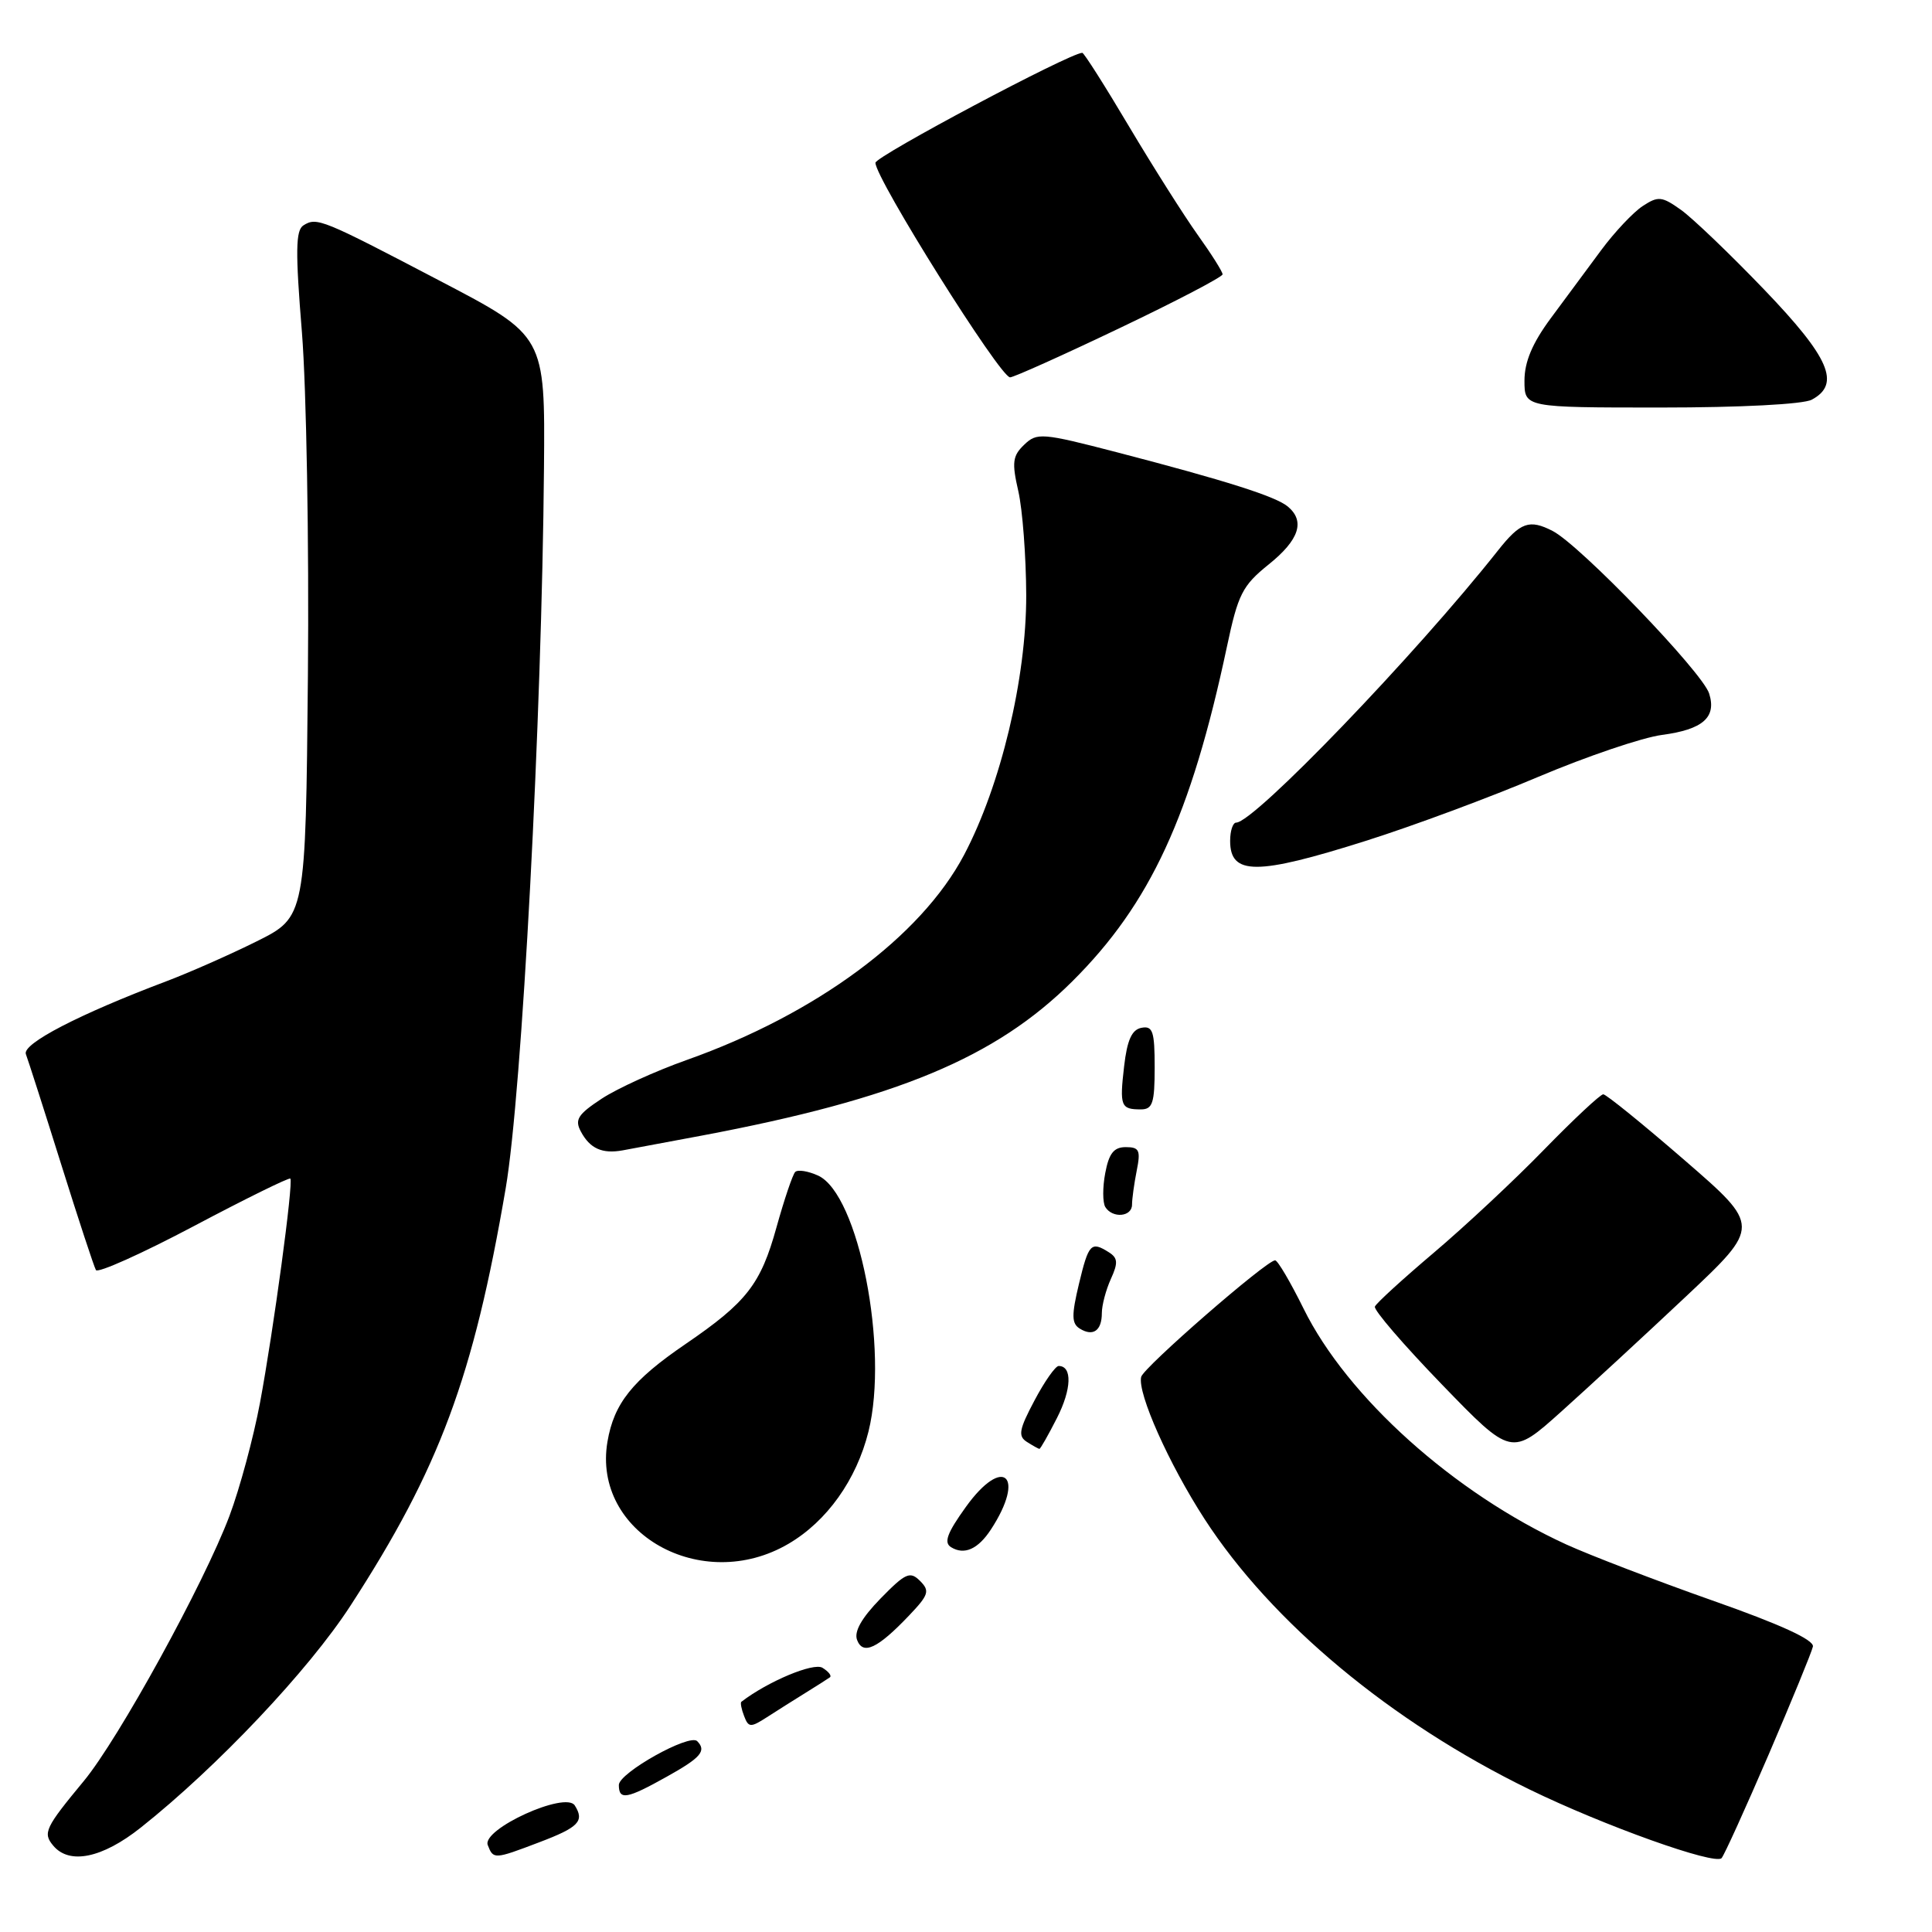 <?xml version="1.0" encoding="UTF-8" standalone="no"?>
<!DOCTYPE svg PUBLIC "-//W3C//DTD SVG 1.1//EN" "http://www.w3.org/Graphics/SVG/1.1/DTD/svg11.dtd" >
<svg xmlns="http://www.w3.org/2000/svg" xmlns:xlink="http://www.w3.org/1999/xlink" version="1.1" viewBox="0 0 256 256">
 <g >
 <path fill="currentColor"
d=" M 234.35 232.50 C 237.42 225.35 240.06 218.91 240.22 218.18 C 240.40 217.30 235.92 215.24 226.89 212.07 C 219.41 209.43 210.70 206.09 207.54 204.65 C 192.67 197.84 178.51 185.13 172.73 173.40 C 170.99 169.88 169.30 167.00 168.96 167.00 C 167.82 167.00 151.50 181.20 151.21 182.45 C 150.70 184.60 154.88 193.97 159.60 201.26 C 168.47 214.97 184.31 228.16 202.64 237.10 C 212.51 241.91 227.25 247.18 228.12 246.21 C 228.47 245.82 231.27 239.65 234.35 232.50 Z  M 18.66 242.16 C 28.78 234.13 40.91 221.30 46.44 212.76 C 58.23 194.59 62.73 182.49 67.01 157.44 C 69.16 144.87 71.80 95.19 72.08 62.00 C 72.23 44.50 72.23 44.50 58.36 37.25 C 42.62 29.01 41.98 28.75 40.21 29.86 C 39.17 30.51 39.13 33.29 40.01 44.08 C 40.60 51.46 40.96 71.90 40.80 89.50 C 40.50 121.50 40.50 121.50 34.00 124.74 C 30.42 126.52 25.02 128.90 22.00 130.04 C 10.46 134.40 2.91 138.31 3.43 139.68 C 3.71 140.42 5.82 146.98 8.10 154.26 C 10.38 161.54 12.46 167.86 12.71 168.29 C 12.96 168.73 18.80 166.11 25.68 162.47 C 32.55 158.83 38.31 156.00 38.47 156.17 C 38.90 156.66 36.24 176.30 34.45 185.88 C 33.59 190.48 31.77 197.23 30.40 200.88 C 27.03 209.83 15.70 230.45 11.10 236.00 C 5.99 242.17 5.65 242.88 7.04 244.54 C 9.17 247.12 13.54 246.23 18.66 242.16 Z  M 71.46 244.11 C 76.68 242.13 77.48 241.31 76.16 239.23 C 74.94 237.31 63.82 242.37 64.63 244.48 C 65.37 246.39 65.47 246.39 71.46 244.11 Z  M 88.37 235.41 C 92.88 232.90 93.65 231.99 92.38 230.71 C 91.35 229.68 82.00 234.92 82.00 236.52 C 82.00 238.57 83.05 238.39 88.37 235.41 Z  M 106.75 224.30 C 108.26 223.37 109.71 222.44 109.97 222.25 C 110.23 222.05 109.79 221.49 108.98 220.99 C 107.80 220.26 101.74 222.80 98.23 225.50 C 98.08 225.62 98.24 226.47 98.60 227.39 C 99.18 228.92 99.46 228.93 101.62 227.54 C 102.93 226.69 105.24 225.24 106.75 224.30 Z  M 120.45 214.07 C 123.07 211.32 123.23 210.80 121.91 209.48 C 120.59 208.16 119.99 208.42 116.67 211.82 C 114.17 214.39 113.14 216.20 113.57 217.31 C 114.35 219.35 116.29 218.44 120.45 214.07 Z  M 104.48 204.56 C 109.57 201.58 113.49 196.08 115.08 189.68 C 117.80 178.70 113.77 158.22 108.40 155.77 C 107.08 155.17 105.71 154.95 105.37 155.29 C 105.03 155.63 103.92 158.93 102.89 162.62 C 100.80 170.17 98.95 172.55 90.84 178.09 C 83.79 182.90 81.35 185.96 80.49 191.04 C 78.45 203.12 92.97 211.31 104.48 204.56 Z  M 131.30 202.67 C 135.97 195.52 132.93 192.79 127.98 199.68 C 125.50 203.13 125.03 204.40 126.02 205.01 C 127.77 206.09 129.59 205.28 131.30 202.67 Z  M 223.40 171.79 C 233.30 162.47 233.30 162.47 223.21 153.73 C 217.67 148.93 212.82 145.00 212.44 145.00 C 212.06 145.00 208.54 148.29 204.62 152.31 C 200.71 156.34 194.12 162.49 190.00 165.98 C 185.88 169.47 182.35 172.69 182.18 173.13 C 182.00 173.58 186.00 178.22 191.06 183.45 C 200.27 192.97 200.27 192.97 206.88 187.04 C 210.52 183.77 217.96 176.91 223.40 171.79 Z  M 140.05 187.90 C 142.00 184.08 142.10 181.00 140.28 181.00 C 139.85 181.00 138.40 183.06 137.07 185.58 C 135.03 189.42 134.87 190.30 136.07 191.06 C 136.86 191.56 137.60 191.98 137.73 191.98 C 137.86 191.99 138.90 190.16 140.05 187.90 Z  M 146.00 173.99 C 146.00 172.95 146.54 170.92 147.19 169.48 C 148.17 167.34 148.12 166.69 146.94 165.94 C 144.57 164.44 144.25 164.78 142.97 170.11 C 141.97 174.29 141.99 175.38 143.08 176.05 C 144.84 177.14 146.00 176.32 146.00 173.99 Z  M 150.00 159.62 C 150.00 158.87 150.28 156.84 150.62 155.12 C 151.16 152.43 150.97 152.00 149.17 152.00 C 147.59 152.00 146.94 152.83 146.45 155.44 C 146.09 157.32 146.10 159.35 146.46 159.94 C 147.41 161.47 150.00 161.25 150.00 159.62 Z  M 93.00 150.47 C 118.84 145.60 131.90 140.16 142.08 130.04 C 152.42 119.76 157.82 108.07 162.57 85.71 C 164.05 78.72 164.62 77.60 168.11 74.79 C 172.16 71.54 172.97 69.05 170.63 67.11 C 169.01 65.77 162.46 63.69 148.00 59.93 C 138.06 57.35 137.40 57.30 135.71 58.93 C 134.17 60.40 134.06 61.28 134.93 65.07 C 135.49 67.51 135.96 73.71 135.98 78.86 C 136.00 89.89 132.61 104.06 127.74 113.29 C 122.01 124.12 108.15 134.37 91.00 140.45 C 86.88 141.91 81.80 144.22 79.73 145.58 C 76.57 147.66 76.12 148.36 76.97 149.94 C 78.17 152.19 79.79 152.92 82.50 152.43 C 83.60 152.23 88.33 151.35 93.00 150.47 Z  M 153.00 141.43 C 153.00 136.66 152.75 135.90 151.25 136.19 C 149.97 136.43 149.35 137.82 148.95 141.30 C 148.34 146.57 148.51 147.00 151.17 147.00 C 152.73 147.00 153.00 146.16 153.00 141.43 Z  M 180.97 111.42 C 187.18 109.46 197.49 105.63 203.87 102.92 C 210.26 100.22 217.62 97.72 220.23 97.38 C 225.65 96.66 227.47 95.05 226.47 91.89 C 225.56 89.05 209.39 72.25 205.74 70.36 C 202.65 68.77 201.46 69.19 198.50 72.93 C 187.55 86.78 166.17 109.00 163.80 109.00 C 163.36 109.00 163.00 110.09 163.00 111.42 C 163.00 116.00 166.50 116.00 180.97 111.42 Z  M 240.07 52.96 C 243.94 50.89 242.43 47.40 233.77 38.38 C 229.25 33.67 224.28 28.91 222.74 27.81 C 220.20 26.00 219.72 25.96 217.67 27.30 C 216.42 28.12 213.94 30.75 212.17 33.14 C 210.39 35.54 207.38 39.61 205.47 42.19 C 203.04 45.48 202.00 47.95 202.00 50.44 C 202.00 54.00 202.00 54.00 220.07 54.00 C 230.61 54.00 238.94 53.57 240.07 52.96 Z  M 148.35 43.48 C 155.86 39.90 162.00 36.69 162.00 36.35 C 162.00 36.01 160.52 33.66 158.70 31.12 C 156.89 28.58 152.79 22.11 149.60 16.75 C 146.42 11.39 143.63 7.00 143.41 7.00 C 141.79 7.00 116.00 20.71 116.00 21.57 C 116.00 23.66 132.52 50.00 133.84 50.00 C 134.31 50.00 140.84 47.07 148.35 43.48 Z "/>
</g>
</svg>